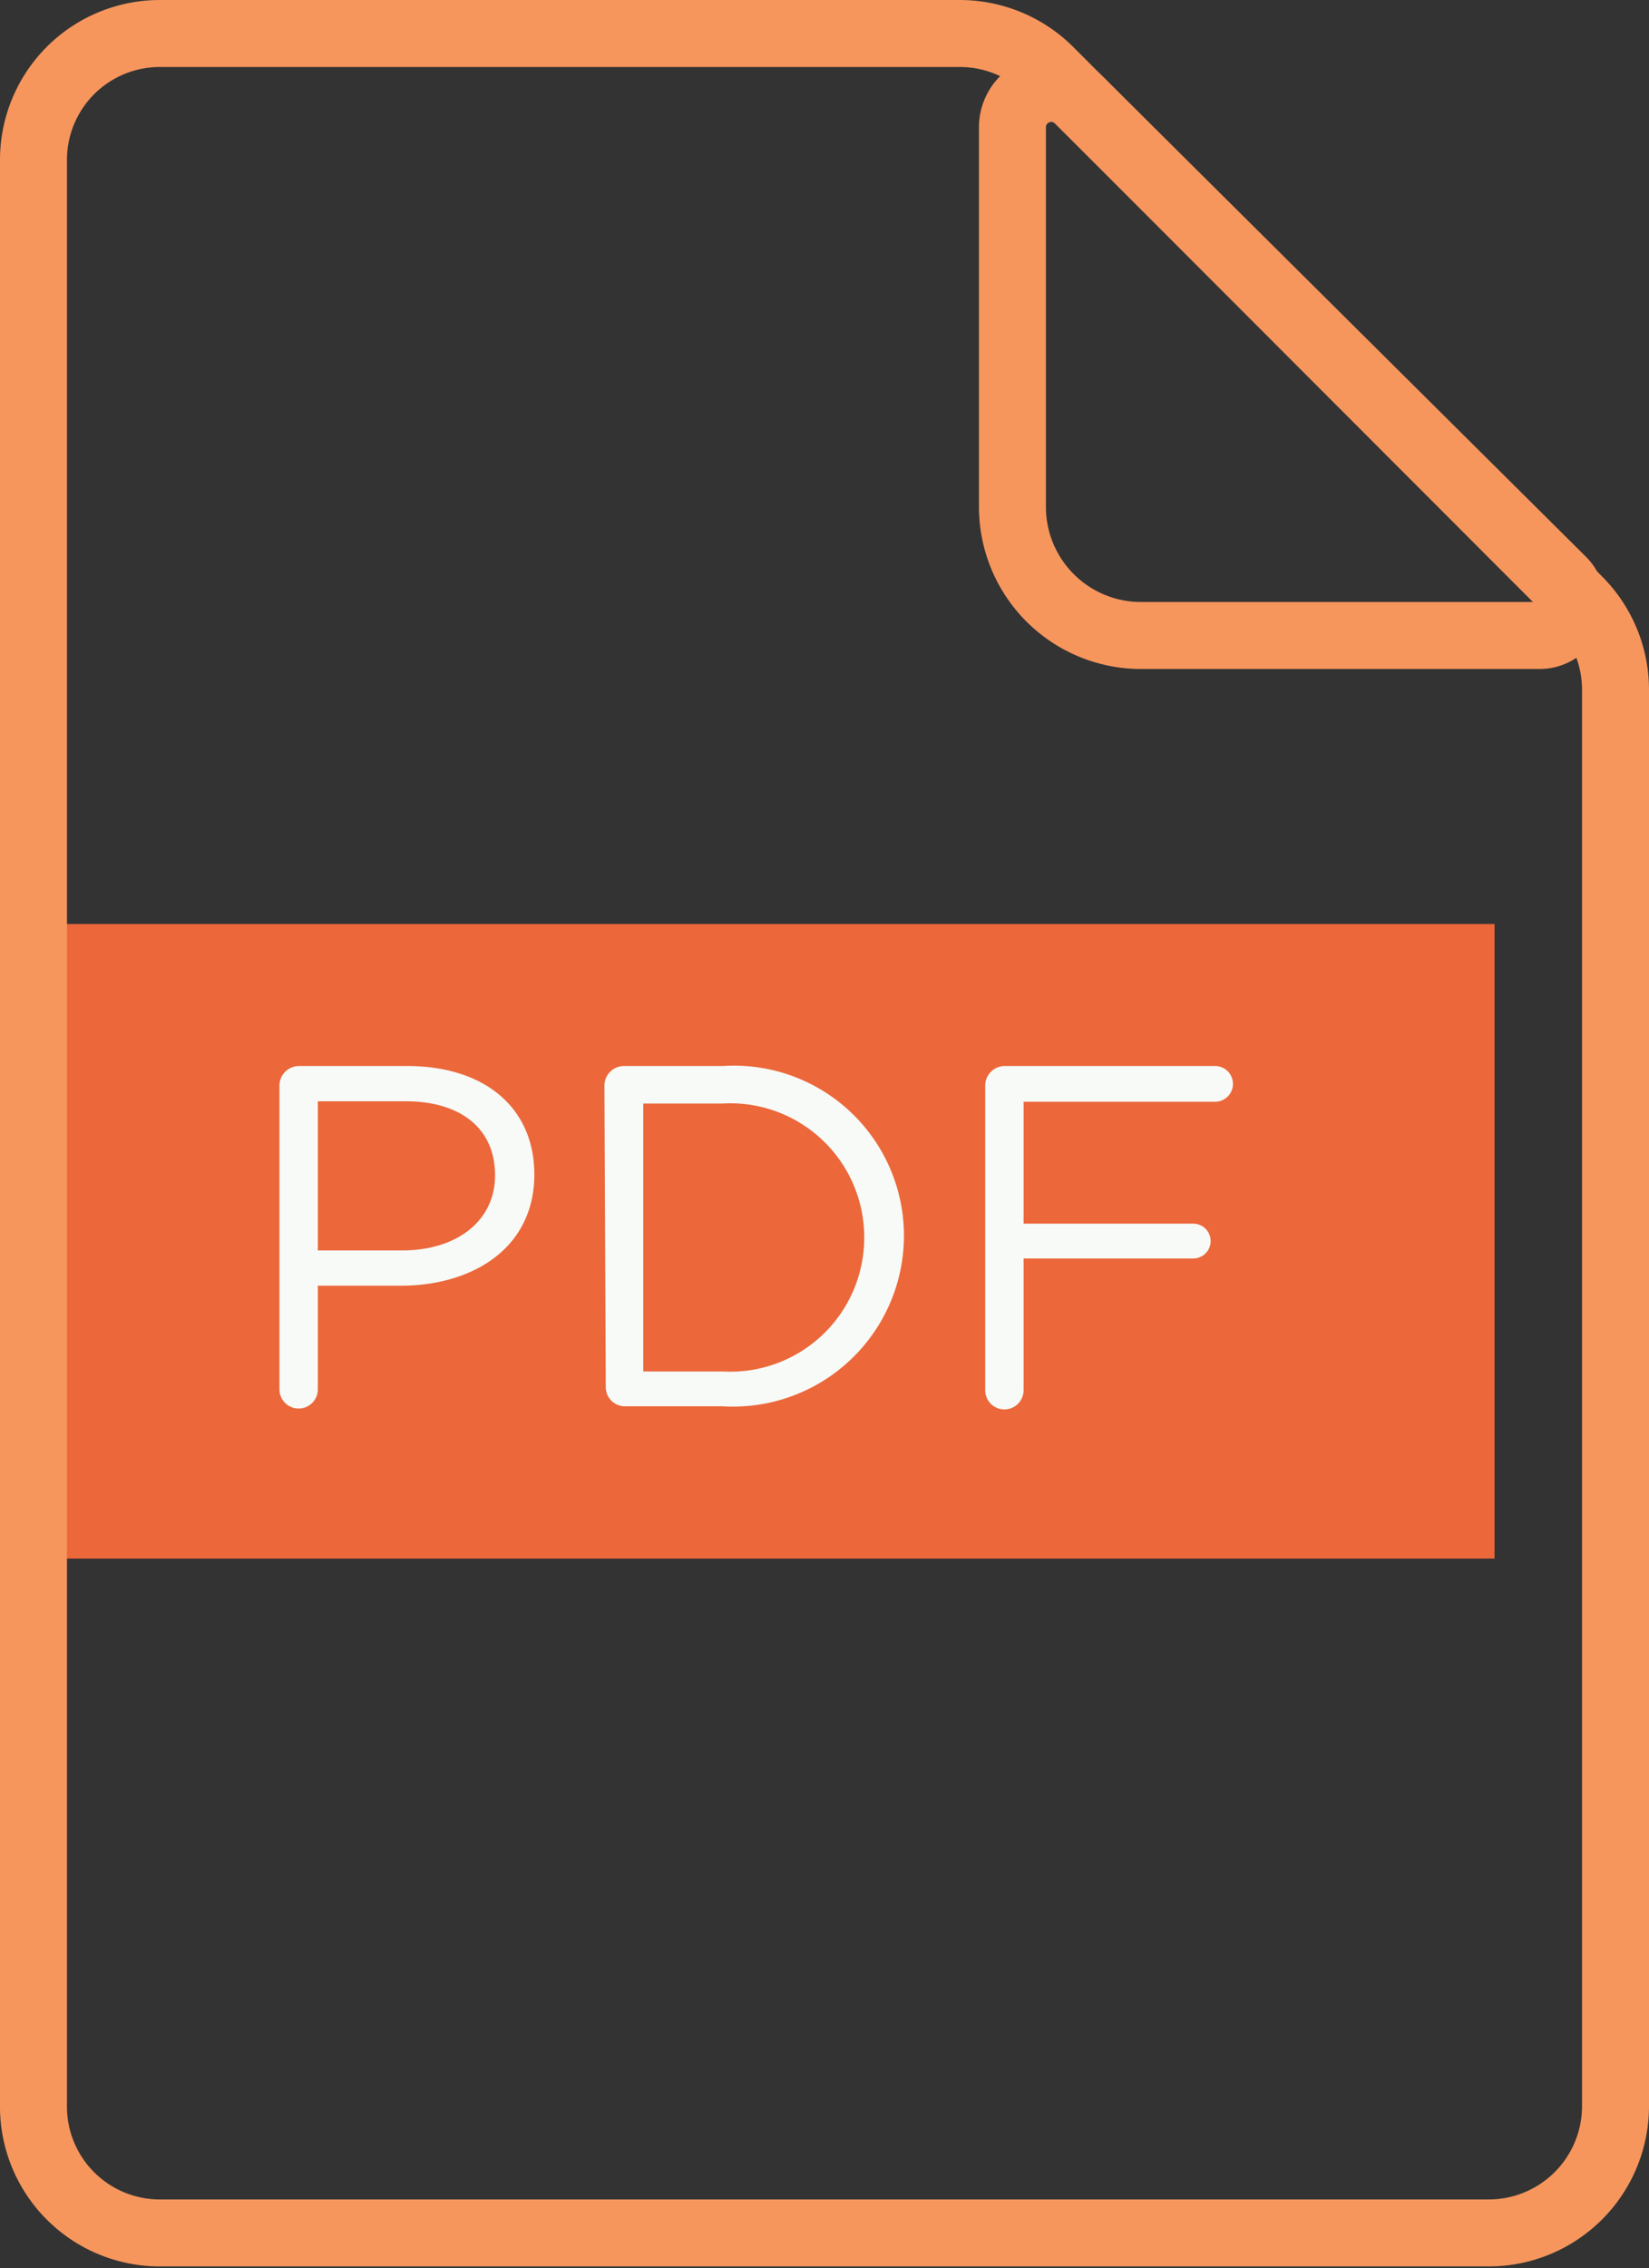 <svg xmlns="http://www.w3.org/2000/svg" viewBox="0 0 36.94 50.79"><rect x="0" y="0" width="36.94" height="50.79" fill="#333333" stroke="none"/><defs><style>.cls-2{fill:none;stroke:#f6965d;stroke-miterlimit:10;stroke-width:1.5px}</style></defs><g id="Layer_2" data-name="Layer 2"><g id="Layer_1-2" data-name="Layer 1"><path d="M.75 20.76V34.9h32.73V20.69H.82z" fill="#ec673a"/><path class="cls-2" d="M21.5.75H3.58A2.83 2.83 0 00.75 3.58v43.63A2.83 2.83 0 003.58 50h29.77a2.84 2.84 0 002.84-2.83V15.44a2.84 2.84 0 00-.83-2L23.51 1.58A2.85 2.85 0 0021.5.75z"/><path class="cls-2" d="M24.17 2.24L35 13a.72.72 0 01-.51 1.23h-8.93a2.88 2.88 0 01-2.88-2.88V2.86a.87.87 0 011.49-.62z"/><path d="M6.26 24.31a.44.44 0 01.44-.44h2.42c1.72 0 2.85.92 2.85 2.43 0 1.64-1.37 2.49-3 2.49H7.12v2.32a.43.43 0 11-.86 0zM9 28c1.26 0 2.09-.68 2.09-1.68 0-1.09-.82-1.66-2-1.66H7.12V28zm4.54-3.69a.44.44 0 01.44-.44h2.21a3.81 3.81 0 014.06 3.8 3.83 3.83 0 01-4.06 3.82H14a.43.43 0 01-.43-.43zm2.65 6.4a3 3 0 003.17-3 3 3 0 00-3.17-3h-1.78v6zm5.88-6.4a.44.44 0 01.44-.44h4.71a.4.4 0 010 .8h-4.29v2.73h3.8a.39.39 0 010 .78h-3.8v2.95a.43.43 0 01-.43.43.43.43 0 01-.43-.43z" fill="#f7faf7"/></g></g></svg>